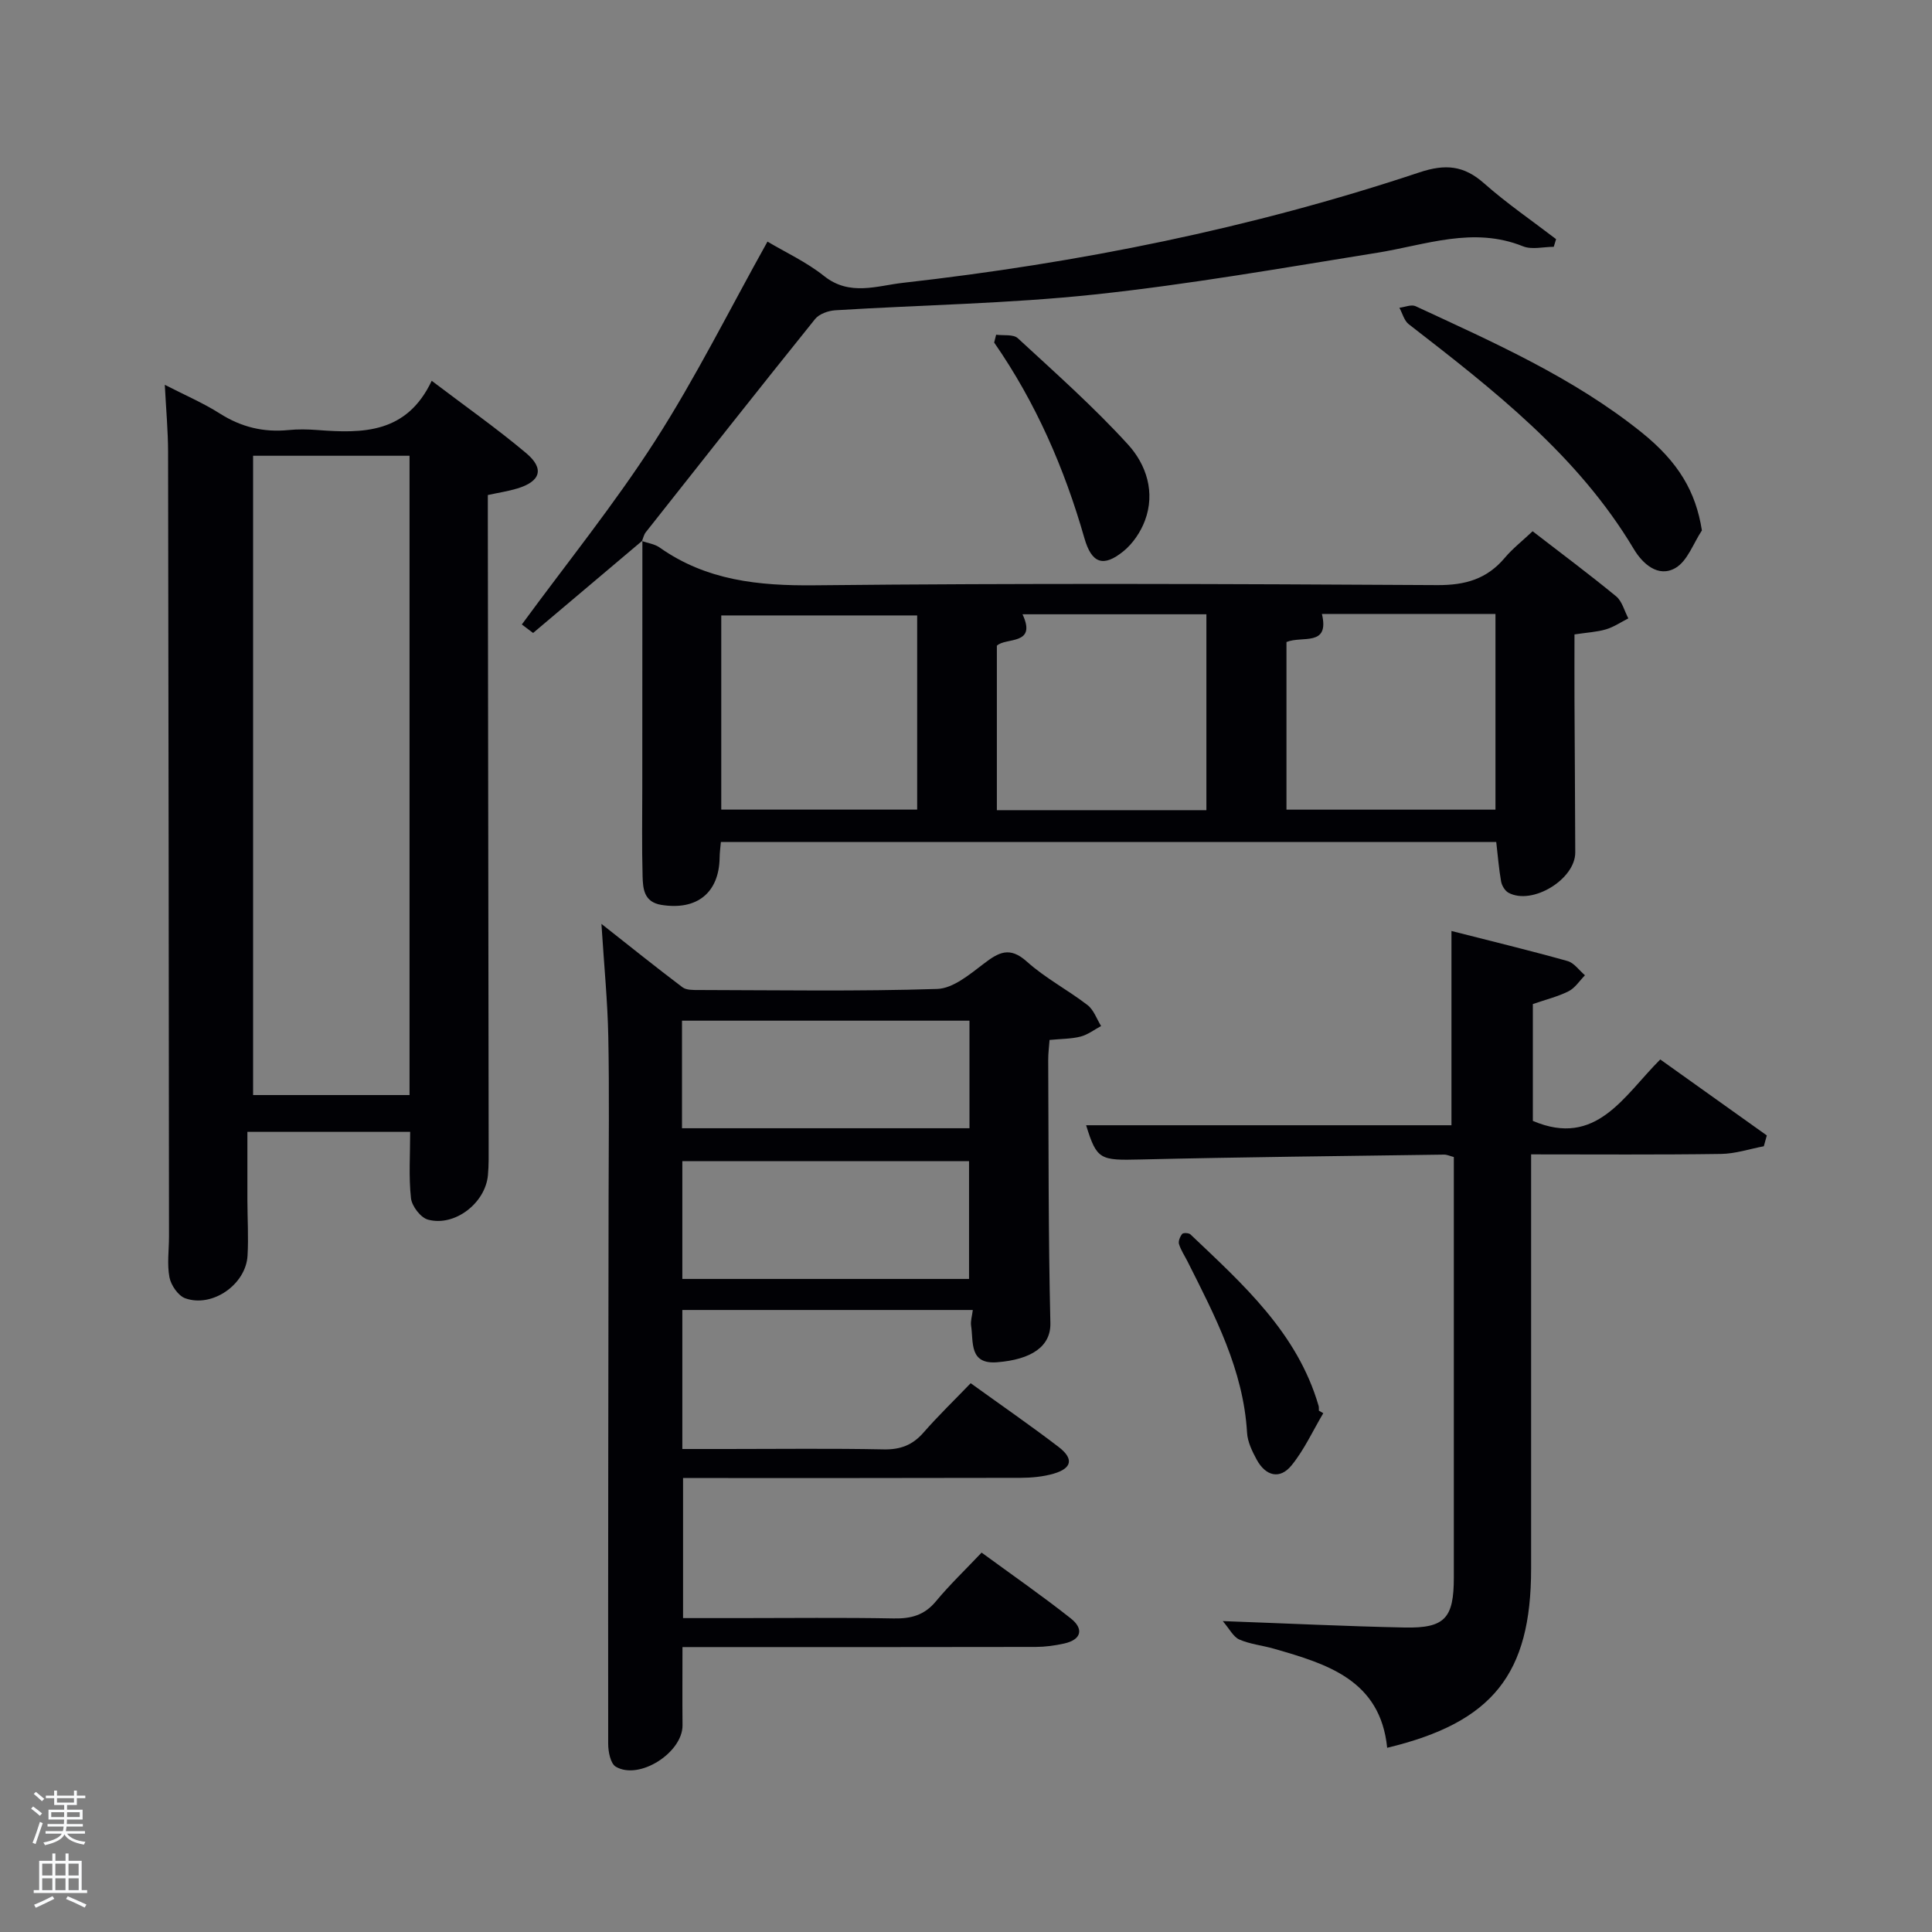 <svg enable-background="new 0 0 400 400" viewBox="0 0 400 400" xmlns="http://www.w3.org/2000/svg"><rect x="0" y="0" width="400" height="400" fill="#808080" stroke="none"/><path d="m6.44 374.46.42-.45c.65.47 1.27.95 1.85 1.44l-.45.49c-.65-.56-1.25-1.06-1.82-1.48m.93 7.33-.63-.26c.55-1.36 1.05-2.8 1.52-4.33.19.1.38.19.59.27-.46 1.29-.95 2.73-1.48 4.32m-.38-10.38.44-.42c.43.34 1.01.82 1.74 1.44l-.49.49c-.53-.51-1.09-1.01-1.69-1.51m2.5.35h1.72v-1.04h.59v1.04h3.52v-1.04h.59v1.04h1.75v.53h-1.75v1.42h-2.03v.97h3.22v2.03h-3.24c0 .35-.01.66-.03.93h3.32v.53h-3.37c-.03.27-.08.58-.15.94h3.96v.53h-3.71c.67.92 1.93 1.48 3.79 1.68-.13.24-.23.44-.29.59-2.13-.38-3.48-1.08-4.04-2.12-.43.97-1.77 1.72-4.03 2.23-.09-.19-.2-.37-.33-.55 2.1-.42 3.37-1.03 3.81-1.83h-3.36v-.53h3.58c.08-.29.13-.61.16-.94h-3.33v-.53h3.39c.02-.27.04-.58.04-.93h-3.23v-2.03h3.25v-.97h-2.07v-1.42h-1.73zm1.12 3.44v1h2.65c.01-.3.02-.44.02-.4v-.25-.35zm1.19-2h3.52v-.91h-3.52zm4.71 2h-2.63v.59c0 .15-.01.28-.01.4h2.64z" fill="#fafbfc"/><path d="m13.56 383.74h.63v1.52h2.72v6.07h1.13v.6h-11.06v-.6h1.13v-6.07h2.73v-1.52h.63v1.52h2.1v-1.52zm-2.69 8.83.38.56c-1.24.63-2.53 1.25-3.85 1.85-.1-.21-.21-.42-.34-.63 1.36-.55 2.63-1.15 3.81-1.78m-2.13-4.27h2.1v-2.45h-2.1zm0 3.04h2.1v-2.46h-2.1zm2.72-3.04h2.1v-2.45h-2.1zm0 3.04h2.1v-2.46h-2.1zm6.07 3.6c-1.41-.71-2.7-1.3-3.86-1.78l.35-.56c1.45.62 2.75 1.19 3.88 1.72zm-1.25-9.09h-2.1v2.45h2.1zm-2.09 5.49h2.1v-2.46h-2.1z" fill="#fafbfc"/><g fill="#010105"><path d="m201.41 271.22c-20.34 0-40.11 0-60.14 0v28.78h9.18c10.83 0 21.66-.14 32.49.08 3.47.07 5.99-.88 8.26-3.48 3.05-3.49 6.4-6.72 9.77-10.22 6.42 4.63 12.42 8.77 18.21 13.2 3.17 2.43 2.77 4.41-1.01 5.52-2.19.64-4.57.86-6.87.87-23.16.06-46.31.04-69.88.04v29h11.62c10.66 0 21.33-.13 31.99.07 3.58.07 6.35-.66 8.73-3.53 2.86-3.45 6.13-6.57 9.47-10.1 6.51 4.76 12.63 9.01 18.46 13.62 2.69 2.12 2.3 4.38-1.35 5.2-1.92.43-3.92.7-5.88.71-22.49.05-44.99.03-67.48.03-1.8 0-3.61 0-5.68 0 0 5.65-.04 10.92.01 16.18.05 5.65-8.95 11.45-13.81 8.59-1.1-.64-1.58-3.1-1.58-4.72-.04-37.32.04-74.64.08-111.96.01-11.5.17-23-.06-34.49-.14-7.27-.86-14.53-1.42-23.33 5.99 4.72 11.33 9.01 16.79 13.13.79.59 2.16.56 3.26.56 16.49.03 33 .31 49.48-.22 3.28-.11 6.71-3.01 9.62-5.22 3.1-2.37 5.37-3.64 8.93-.44 3.81 3.42 8.48 5.86 12.56 9 1.29.99 1.9 2.87 2.81 4.34-1.41.75-2.74 1.79-4.24 2.18-1.9.49-3.95.46-6.43.7-.09 1.32-.29 2.74-.28 4.16.09 18.16.02 36.32.45 54.47.11 4.8-3.89 7.54-11.03 8.1-5.82.46-4.87-4.15-5.38-7.54-.15-.93.18-1.94.35-3.28zm-.78-6.43c0-8.47 0-16.51 0-24.39-20.07 0-39.77 0-59.36 0v24.39zm-59.43-31.2h59.52c0-7.67 0-14.93 0-22.27-19.98 0-39.68 0-59.52 0z"/><path d="m34.12 79.67c4.12 2.12 7.94 3.75 11.4 5.95 4.41 2.8 9.04 3.93 14.19 3.42 1.98-.2 4-.16 5.99-.01 9.39.72 18.5.76 23.68-10.19 7.01 5.32 13.5 9.88 19.55 14.97 3.86 3.24 2.99 5.88-1.88 7.34-1.86.56-3.81.85-6.05 1.34v4.92c.06 43.14.12 86.28.17 129.42 0 2.16.05 4.34-.15 6.49-.53 5.77-6.88 10.7-12.42 9.19-1.51-.41-3.33-2.79-3.51-4.43-.49-4.42-.17-8.93-.17-13.74-11.12 0-22.04 0-33.7 0 0 4.64-.01 9.4 0 14.16.01 3.83.25 7.66.03 11.48-.34 5.95-7.28 10.81-12.89 8.82-1.46-.52-2.95-2.69-3.27-4.32-.53-2.72-.1-5.63-.1-8.46-.05-54.14-.09-108.28-.19-162.42-.01-4.43-.42-8.86-.68-13.93zm50.67 14.69c-11.11 0-21.83 0-32.39 0v132.36h32.39c0-44.18 0-88.09 0-132.36z"/><path d="m132.91 112.02c1.23.43 2.63.61 3.65 1.33 9.7 6.85 20.49 7.95 32.12 7.83 42.97-.45 85.94-.29 128.91-.04 5.8.03 10.26-1.26 13.96-5.65 1.59-1.89 3.58-3.44 5.76-5.5 5.87 4.53 11.69 8.87 17.29 13.47 1.25 1.03 1.71 3.02 2.53 4.57-1.54.78-3.01 1.79-4.63 2.27-1.89.56-3.92.65-6.52 1.05 0 4.44-.02 9.05 0 13.66.05 10.49.13 20.98.16 31.48.02 5.56-8.9 10.99-13.81 8.35-.73-.39-1.38-1.46-1.54-2.32-.46-2.58-.66-5.2-1.01-8.19-53.1 0-106.63 0-160.53 0-.09 1.06-.25 2.16-.26 3.26-.12 7.27-4.71 10.94-12.05 9.76-3.64-.58-3.83-3.37-3.9-5.98-.17-6.16-.06-12.32-.06-18.49.01-16.99.01-33.97.02-50.96zm116.86 15.16c-12.8 0-25.21 0-38.07 0 3.05 6.5-3.49 4.73-5.31 6.51v34.05h43.38c0-13.51 0-26.77 0-40.56zm16.58 5.75v34.7h43.27c0-13.73 0-27.09 0-40.52-12.17 0-23.95 0-35.93 0 1.63 6.89-4.11 4.45-7.34 5.82zm-76.46-5.51c-13.52 0-27.01 0-40.56 0v40.2h40.56c0-13.51 0-26.65 0-40.2z"/><path d="m224.87 232.97h75.64c0-13.35 0-26.53 0-40.22 8.07 2.06 16.09 4 24.02 6.22 1.38.38 2.42 1.94 3.62 2.95-1.11 1.13-2.04 2.62-3.38 3.3-2.19 1.11-4.64 1.7-7.41 2.66v24.19c13.15 5.6 18.82-5.19 26.38-12.72 7.51 5.36 14.78 10.54 22.06 15.73-.21.75-.41 1.49-.62 2.24-2.95.56-5.89 1.55-8.85 1.59-12.94.19-25.89.09-39.33.09v5.82 79.96c0 21.81-7.94 31.84-29.8 37.08-1.42-14.01-12.38-17.34-23.44-20.51-2.39-.69-4.94-.93-7.18-1.91-1.25-.55-2.02-2.19-3.42-3.81 13.47.49 25.55 1.08 37.64 1.33 8.34.17 10.2-1.91 10.2-10.33.01-27.32 0-54.64 0-81.96 0-1.65 0-3.3 0-5.12-.81-.21-1.42-.51-2.02-.5-20.97.3-41.93.51-62.9 1.01-8.32.2-9 .08-11.21-7.09z"/><path d="m133.02 111.92c-7.48 6.32-14.96 12.63-22.65 19.13-.92-.69-1.94-1.46-2.33-1.76 9.35-12.76 19.19-24.93 27.59-38.01 8.42-13.11 15.39-27.15 23.27-41.26 3.68 2.2 8.07 4.22 11.73 7.14 5.3 4.22 10.99 1.99 16.29 1.4 36.37-4.1 72.15-11.27 106.92-22.86 5.43-1.81 9.24-1.45 13.45 2.28 4.69 4.15 9.9 7.71 14.88 11.53-.16.53-.32 1.06-.48 1.59-2.14 0-4.54.64-6.38-.11-10.31-4.15-20.11-.28-30.12 1.33-19.48 3.13-38.95 6.56-58.55 8.65-17.81 1.9-35.8 2.16-53.71 3.27-1.45.09-3.33.76-4.18 1.82-11.78 14.64-23.41 29.4-35.06 44.15-.39.5-.52 1.21-.78 1.81 0 0 .11-.1.11-.1z"/><path d="m352.36 109.82c-1.77 2.66-2.97 6.3-5.45 7.76-3.62 2.12-6.88-.93-8.65-3.91-11.63-19.47-29.11-32.99-46.6-46.55-.95-.74-1.3-2.25-1.93-3.4 1.12-.13 2.46-.73 3.34-.33 16.25 7.54 32.67 14.79 46.8 26.13 7.67 6.17 11.23 12.29 12.49 20.3z"/><path d="m206.24 69.3c1.52.21 3.55-.13 4.48.72 7.77 7.17 15.72 14.22 22.83 22.02 3.78 4.15 5.69 9.9 3.49 15.76-.88 2.34-2.49 4.73-4.41 6.3-4.24 3.46-6.63 2.51-8.12-2.69-4.13-14.45-10.07-28.08-18.68-40.49.13-.54.27-1.08.41-1.62z"/><path d="m273.97 292.59c-2.15 3.62-3.93 7.55-6.56 10.79-2.45 3.02-5.38 2.19-7.21-1.15-.94-1.73-1.9-3.69-2.01-5.6-.76-13.02-6.67-24.21-12.34-35.49-.6-1.19-1.37-2.32-1.75-3.57-.18-.6.22-1.56.66-2.1.23-.27 1.37-.22 1.71.1 10.86 10.32 22.13 20.35 26.53 35.49.09.31.04.66.06 1 .3.17.6.35.91.53z"/></g></svg>